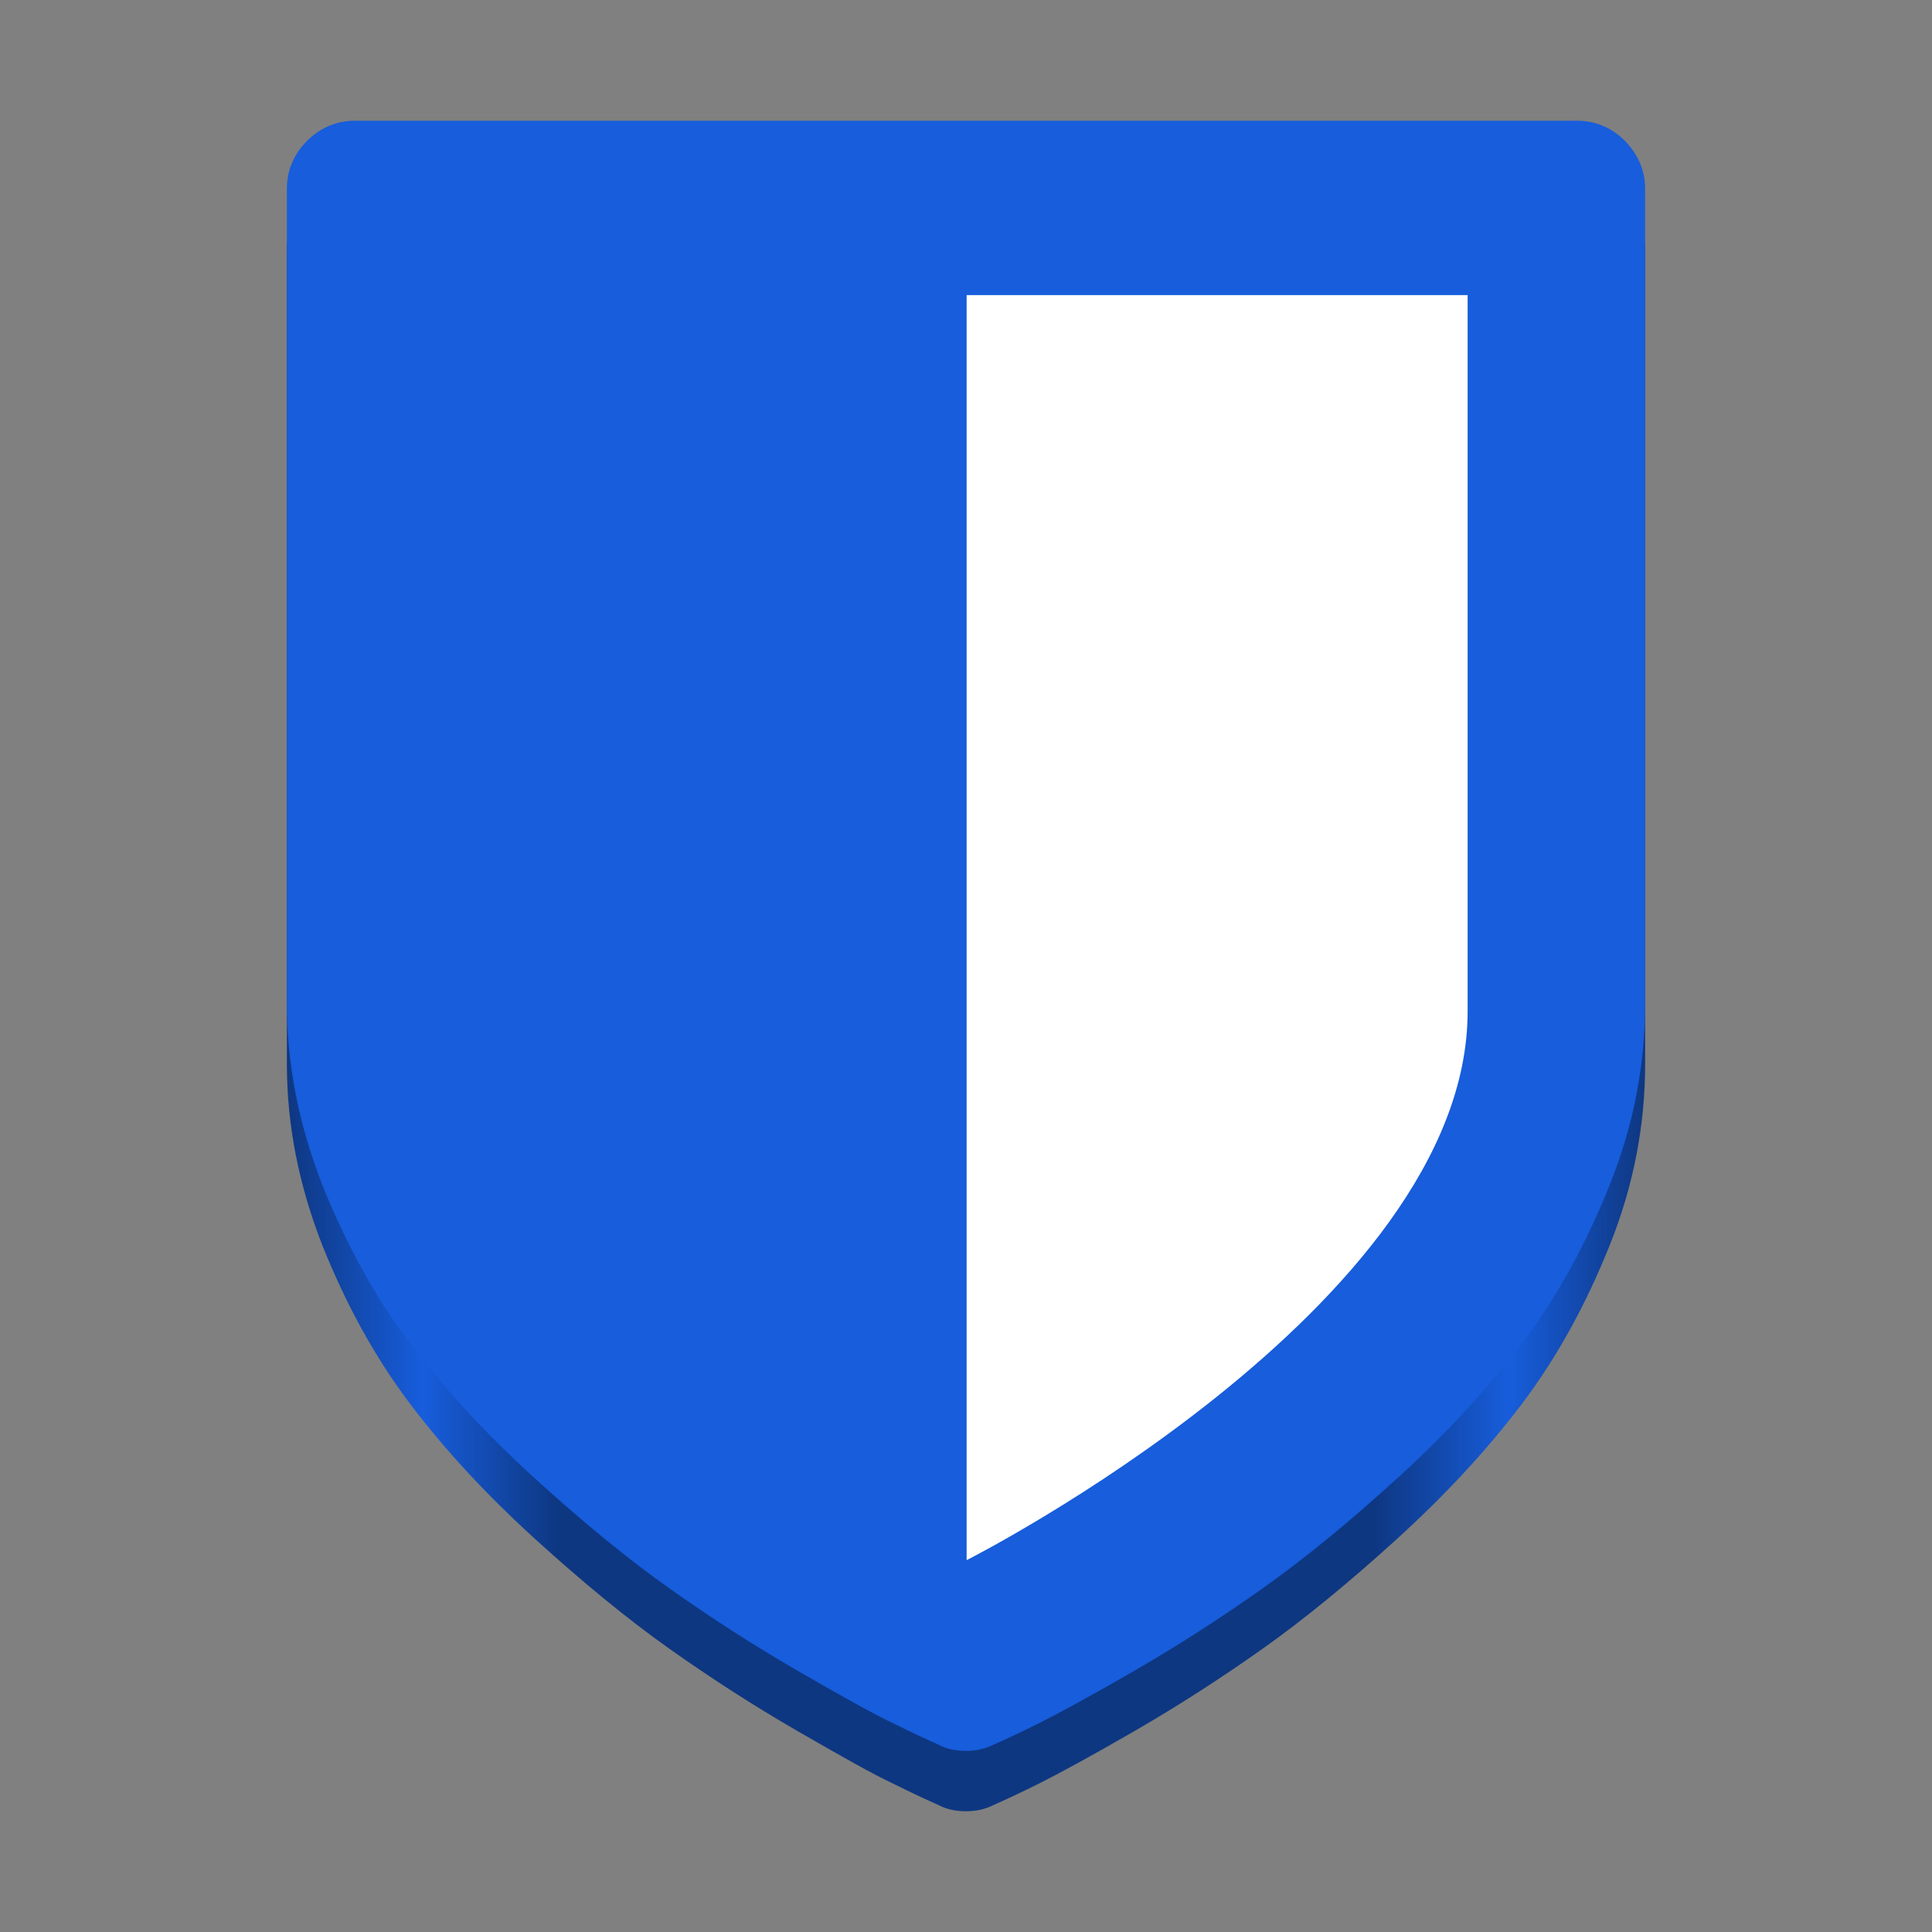 <?xml version="1.0" encoding="UTF-8" standalone="no"?>
<!-- Generator: Adobe Illustrator 24.0.3, SVG Export Plug-In . SVG Version: 6.00 Build 0)  -->

<svg
   version="1.1"
   id="Layer_1"
   x="0px"
   y="0px"
   viewBox="0 0 128 128"
   xml:space="preserve"
   width="128"
   height="128"
   xmlns:xlink="http://www.w3.org/1999/xlink"
   xmlns="http://www.w3.org/2000/svg"
   xmlns:svg="http://www.w3.org/2000/svg"><rect x="0" y="0" width="128" height="128" fill="#808080" stroke="none"/><defs
   id="defs9"><linearGradient
     id="linearGradient1017"><stop
       style="stop-color:#0e3781;stop-opacity:1;"
       offset="0"
       id="stop1013" /><stop
       style="stop-color:#175ddc;stop-opacity:1;"
       offset="0.1"
       id="stop1021" /><stop
       style="stop-color:#0e3781;stop-opacity:1;"
       offset="0.2"
       id="stop1023" /><stop
       style="stop-color:#0e3781;stop-opacity:1;"
       offset="0.8"
       id="stop1025" /><stop
       style="stop-color:#175ddc;stop-opacity:1;"
       offset="0.9"
       id="stop1027" /><stop
       style="stop-color:#0e3781;stop-opacity:1;"
       offset="1"
       id="stop1015" /></linearGradient><linearGradient
     xlink:href="#linearGradient1017"
     id="linearGradient1019"
     x1="19.007"
     y1="66"
     x2="108.993"
     y2="66"
     gradientUnits="userSpaceOnUse" /></defs>
<style
   type="text/css"
   id="style2">
	.st0{fill:#175ddc;}
</style>
<path
   class="st0"
   d="m 107.659,13.334 c -0.876,-0.876 -1.96,-1.334 -3.169,-1.334 H 23.51 c -1.209,0 -2.293,0.459 -3.169,1.334 -0.876,0.876 -1.334,1.96 -1.334,3.169 v 54 c 0,4.045 0.792,8.006 2.335,11.968 1.585,3.961 3.503,7.464 5.838,10.55 2.335,3.086 5.087,6.046 8.298,8.965 3.211,2.919 6.171,5.337 8.882,7.256 2.71,1.918 5.546,3.753 8.507,5.463 2.961,1.71 5.046,2.877 6.297,3.461 1.251,0.625 2.252,1.084 3.002,1.418 C 62.707,119.875 63.333,120 64,120 c 0.667,0 1.251,-0.125 1.835,-0.417 0.751,-0.334 1.751,-0.792 3.002,-1.418 1.251,-0.625 3.336,-1.751 6.297,-3.461 2.961,-1.71 5.796,-3.544 8.507,-5.463 2.71,-1.918 5.671,-4.337 8.882,-7.256 3.211,-2.919 5.963,-5.88 8.298,-8.965 2.335,-3.086 4.253,-6.588 5.838,-10.55 1.585,-3.961 2.335,-7.964 2.335,-11.968 V 16.503 c 0,-1.209 -0.459,-2.252 -1.334,-3.169 z M 97.234,71.004 c 0,19.557 -33.192,36.361 -33.192,36.361 V 23.551 h 33.192 z"
   id="path4-3"
   style="fill:url(#linearGradient1019);fill-opacity:1;stroke-width:0.417" /><path
   class="st0"
   d="m 101.891,16.292 c -0.76,-0.76 -1.701,-1.158 -2.75,-1.158 h -70.281 c -1.05,0 -1.99,0.398 -2.75,1.158 -0.76,0.76 -1.158,1.701 -1.158,2.75 V 65.909 c 0,3.51 0.688,6.948 2.027,10.387 1.375,3.438 3.04,6.478 5.067,9.156 2.027,2.678 4.415,5.248 7.202,7.781 2.787,2.533 5.356,4.632 7.708,6.297 2.352,1.665 4.813,3.257 7.383,4.741 2.569,1.484 4.379,2.497 5.465,3.004 1.086,0.543 1.954,0.941 2.606,1.23 0.47,0.253 1.013,0.362 1.592,0.362 0.579,0 1.086,-0.109 1.592,-0.362 0.651,-0.29 1.52,-0.688 2.606,-1.23 1.086,-0.543 2.895,-1.52 5.465,-3.004 2.569,-1.484 5.03,-3.076 7.383,-4.741 2.352,-1.665 4.922,-3.764 7.708,-6.297 2.787,-2.533 5.175,-5.103 7.202,-7.781 2.027,-2.678 3.691,-5.718 5.067,-9.156 1.375,-3.438 2.027,-6.912 2.027,-10.387 V 19.043 c 0,-1.05 -0.398,-1.954 -1.158,-2.75 z"
   id="path4-6"
   style="fill:#ffffff;stroke-width:0.362" /><path
   class="st0"
   d="M 107.659,9.334 C 106.783,8.459 105.699,8 104.49,8 H 23.51 c -1.209,0 -2.293,0.459 -3.169,1.334 -0.876,0.876 -1.334,1.96 -1.334,3.169 v 54 c 0,4.045 0.792,8.006 2.335,11.968 1.585,3.961 3.503,7.464 5.838,10.55 2.335,3.086 5.087,6.046 8.298,8.965 3.211,2.919 6.171,5.337 8.882,7.256 2.71,1.918 5.546,3.753 8.507,5.463 2.961,1.71 5.046,2.877 6.297,3.461 1.251,0.625 2.252,1.084 3.002,1.418 C 62.707,115.875 63.333,116 64,116 c 0.667,0 1.251,-0.125 1.835,-0.417 0.751,-0.334 1.751,-0.792 3.002,-1.418 1.251,-0.625 3.336,-1.751 6.297,-3.461 2.961,-1.71 5.796,-3.544 8.507,-5.463 2.71,-1.918 5.671,-4.337 8.882,-7.256 3.211,-2.919 5.963,-5.88 8.298,-8.965 2.335,-3.086 4.253,-6.588 5.838,-10.55 1.585,-3.961 2.335,-7.964 2.335,-11.968 v -54 c 0,-1.209 -0.459,-2.252 -1.334,-3.169 z M 97.234,67.004 c 0,19.557 -33.192,36.361 -33.192,36.361 V 19.551 h 33.192 z"
   id="path4"
   style="stroke-width:0.417" />
</svg>
